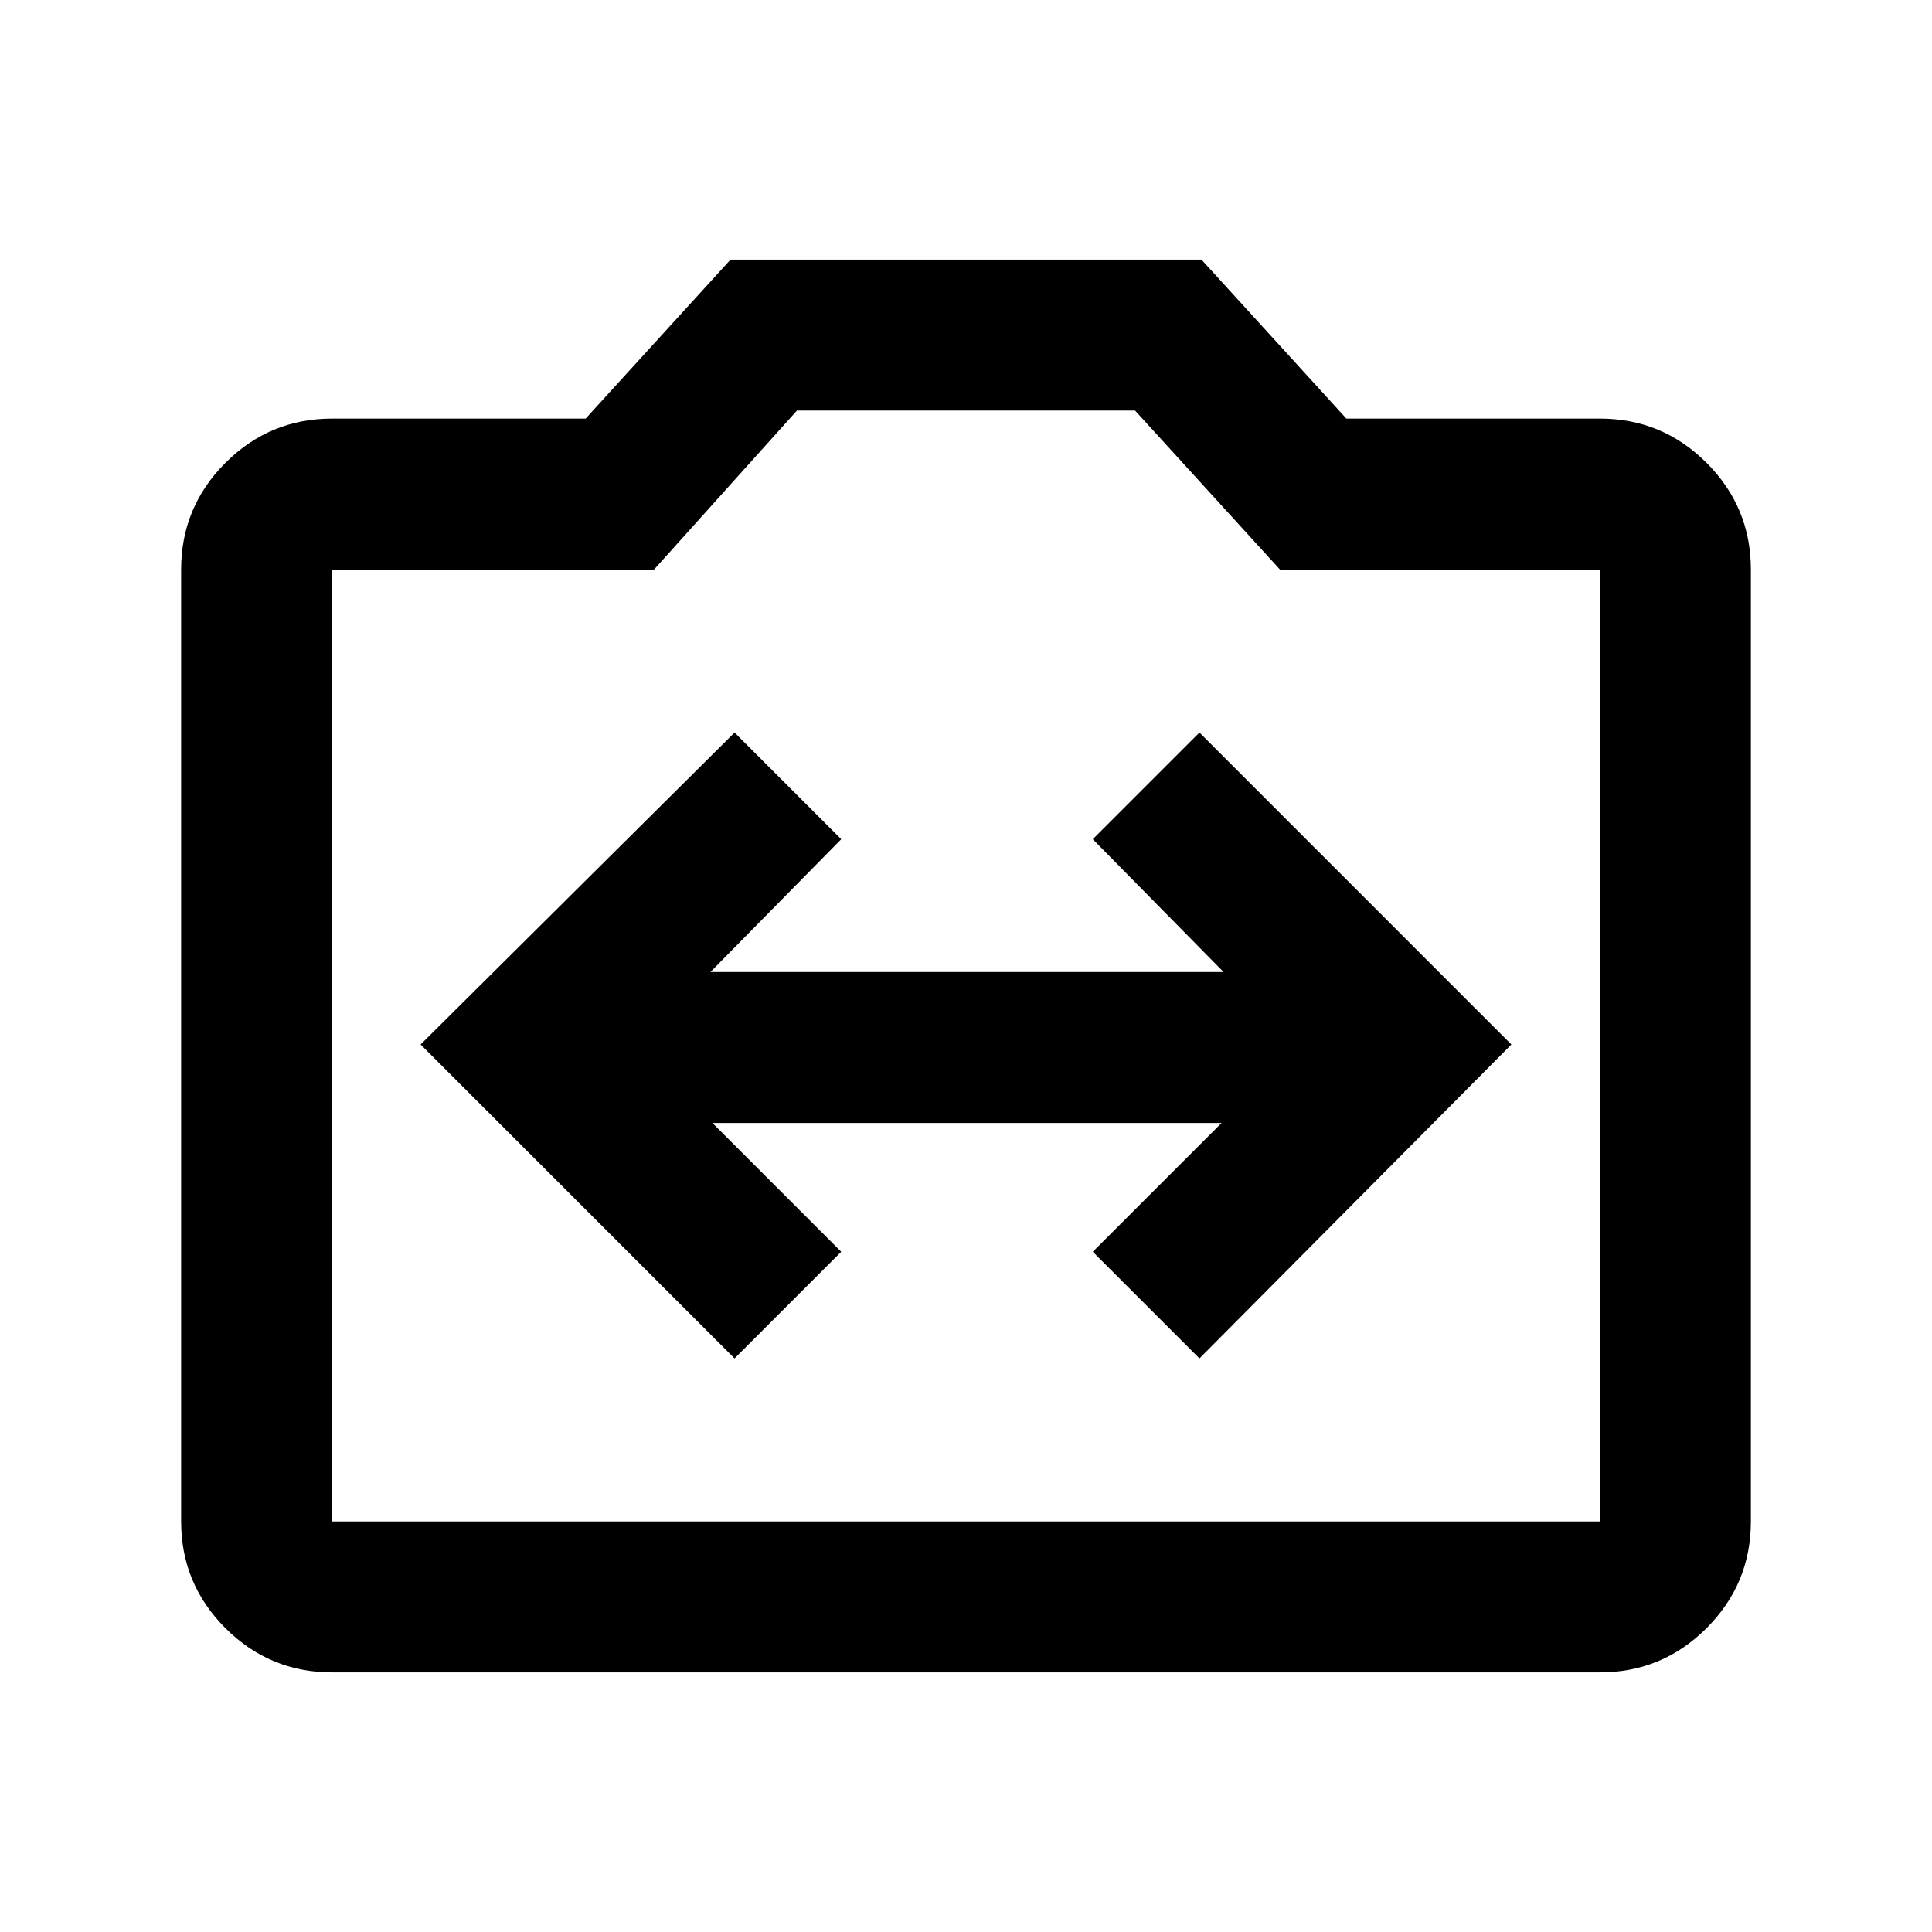 <svg xmlns="http://www.w3.org/2000/svg" height="24" width="24"><path d="m9.125 16.875 1.325-1.325-1.6-1.6h6.325l-1.6 1.6 1.325 1.325 3.875-3.9L14.9 9.1l-1.325 1.325 1.625 1.65H8.825l1.625-1.65L9.125 9.1l-3.9 3.875Zm-5 3.9q-.775 0-1.325-.55-.55-.55-.55-1.325V7.075q0-.775.55-1.325.55-.55 1.325-.55h3.15l1.8-1.975h5.85l1.8 1.975h3.15q.775 0 1.325.55.55.55.55 1.325V18.9q0 .775-.55 1.325-.55.55-1.325.55Zm15.75-1.875V7.075H15.9L14.1 5.1H9.9L8.125 7.075h-4V18.9ZM12 12Z"/></svg>